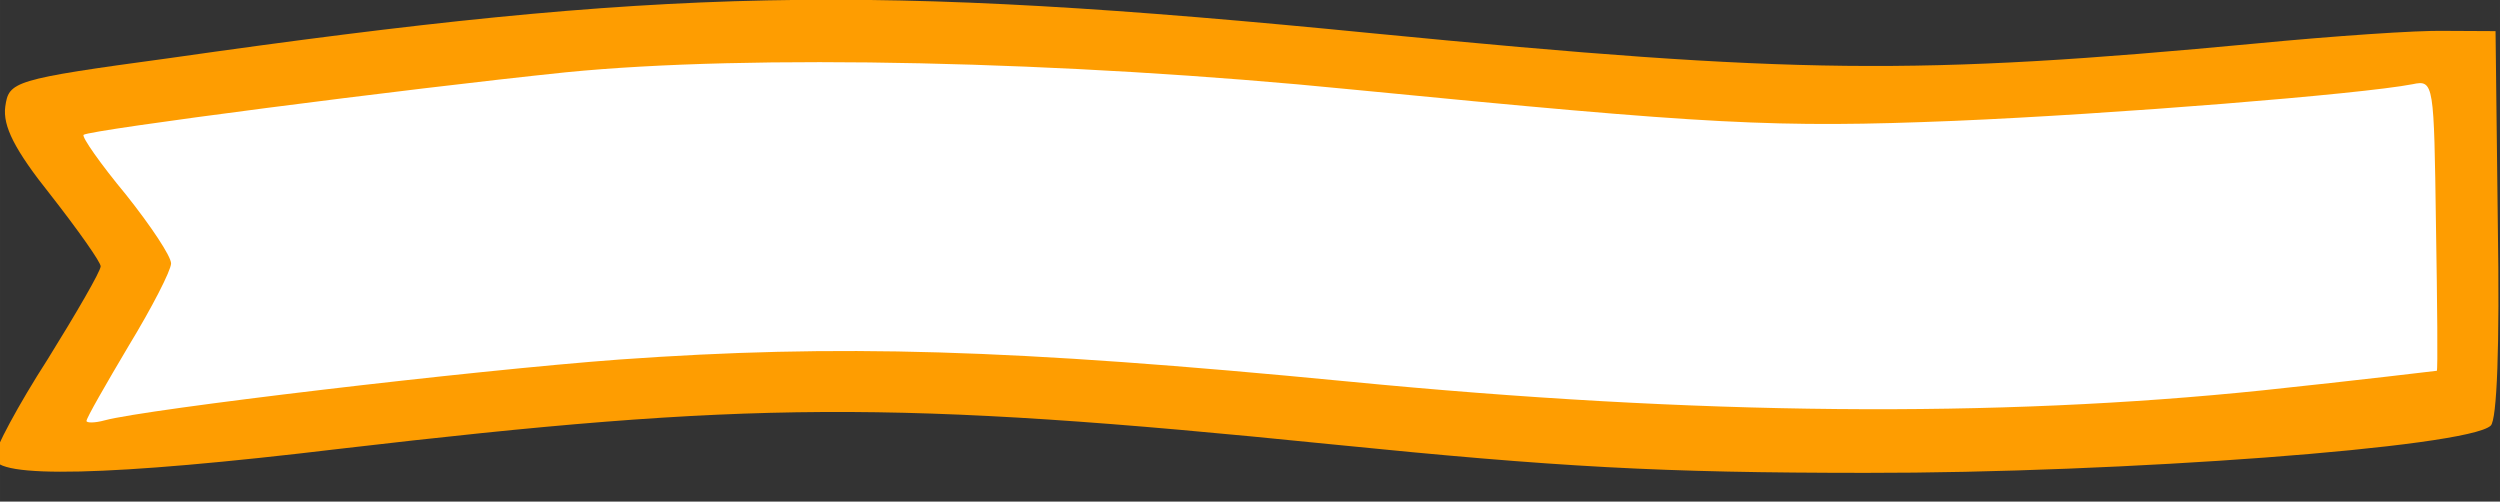 <?xml version="1.0" encoding="UTF-8" standalone="no"?>
<svg
   xmlns:dc="http://purl.org/dc/elements/1.1/"
   xmlns:cc="http://creativecommons.org/ns#"
   xmlns:rdf="http://www.w3.org/1999/02/22-rdf-syntax-ns#"
   xmlns:svg="http://www.w3.org/2000/svg"
   xmlns="http://www.w3.org/2000/svg"
   xmlns:sodipodi="http://sodipodi.sourceforge.net/DTD/sodipodi-0.dtd"
   xmlns:inkscape="http://www.inkscape.org/namespaces/inkscape"
   version="1.0"
   width="246.52"
   height="49.459"
   viewBox="0 0 2465.201 494.592"
   preserveAspectRatio="xMidYMid meet"
   id="svg4600"
   sodipodi:docname="banner_orange.svg"
   inkscape:version="0.92.3 (2405546, 2018-03-11)">
  <rect x="0" y="0" width="2465.201" height="494.592" fill="#333333" stroke="none"/>
  <defs
     id="defs4604" />
  <sodipodi:namedview
     pagecolor="#ffffff"
     bordercolor="#666666"
     borderopacity="1"
     objecttolerance="10"
     gridtolerance="10"
     guidetolerance="10"
     inkscape:pageopacity="0"
     inkscape:pageshadow="2"
     inkscape:window-width="1920"
     inkscape:window-height="1046"
     id="namedview4602"
     showgrid="false"
     inkscape:zoom="6.272"
     inkscape:cx="128.19009"
     inkscape:cy="39.842449"
     inkscape:window-x="-11"
     inkscape:window-y="-11"
     inkscape:window-maximized="1"
     inkscape:current-layer="svg4600" />
  <g
     id="layer101"
     style="fill:#fe9d01;stroke:none"
     transform="rotate(1.435,1437.197,-149.397)">
    <path
       d="m 10,487 c 0,-8 22,-52 50,-98 27,-46 50,-88 50,-93 0,-4 -23,-35 -51,-69 C 22,183 10,160 12,141 15,116 18,114 173,89 660,7 857,-2 1360,35 c 415,30 536,28 870,-12 74,-9 158,-17 185,-17 l 50,-1 7,190 c 5,121 4,193 -2,199 -22,22 -363,56 -615,62 -202,5 -303,2 -528,-15 C 893,408 751,413 350,470 123,503 10,508 10,487 Z"
       id="path4588"
       inkscape:connector-curvature="0" />
  </g>
  <g
     id="layer104"
     transform="rotate(1.25,1556.153,-243.528)"
     style="fill:#ffffff;stroke:none">
    <path
       d="m 100,447 c 0,-3 18,-36 40,-75 22,-38 40,-75 40,-82 0,-7 -21,-37 -46,-67 -26,-30 -45,-56 -43,-58 6,-5 315,-52 474,-72 181,-22 492,-22 775,0 356,27 418,29 595,18 156,-10 400,-35 451,-46 21,-5 21,-1 26,138 3,78 5,143 4,144 0,0 -77,11 -171,23 -262,33 -557,37 -902,11 -334,-25 -504,-26 -719,-6 -146,14 -465,59 -506,71 -10,3 -18,3 -18,1 z"
       id="path4597"
       inkscape:connector-curvature="0" />
  </g>
</svg>
